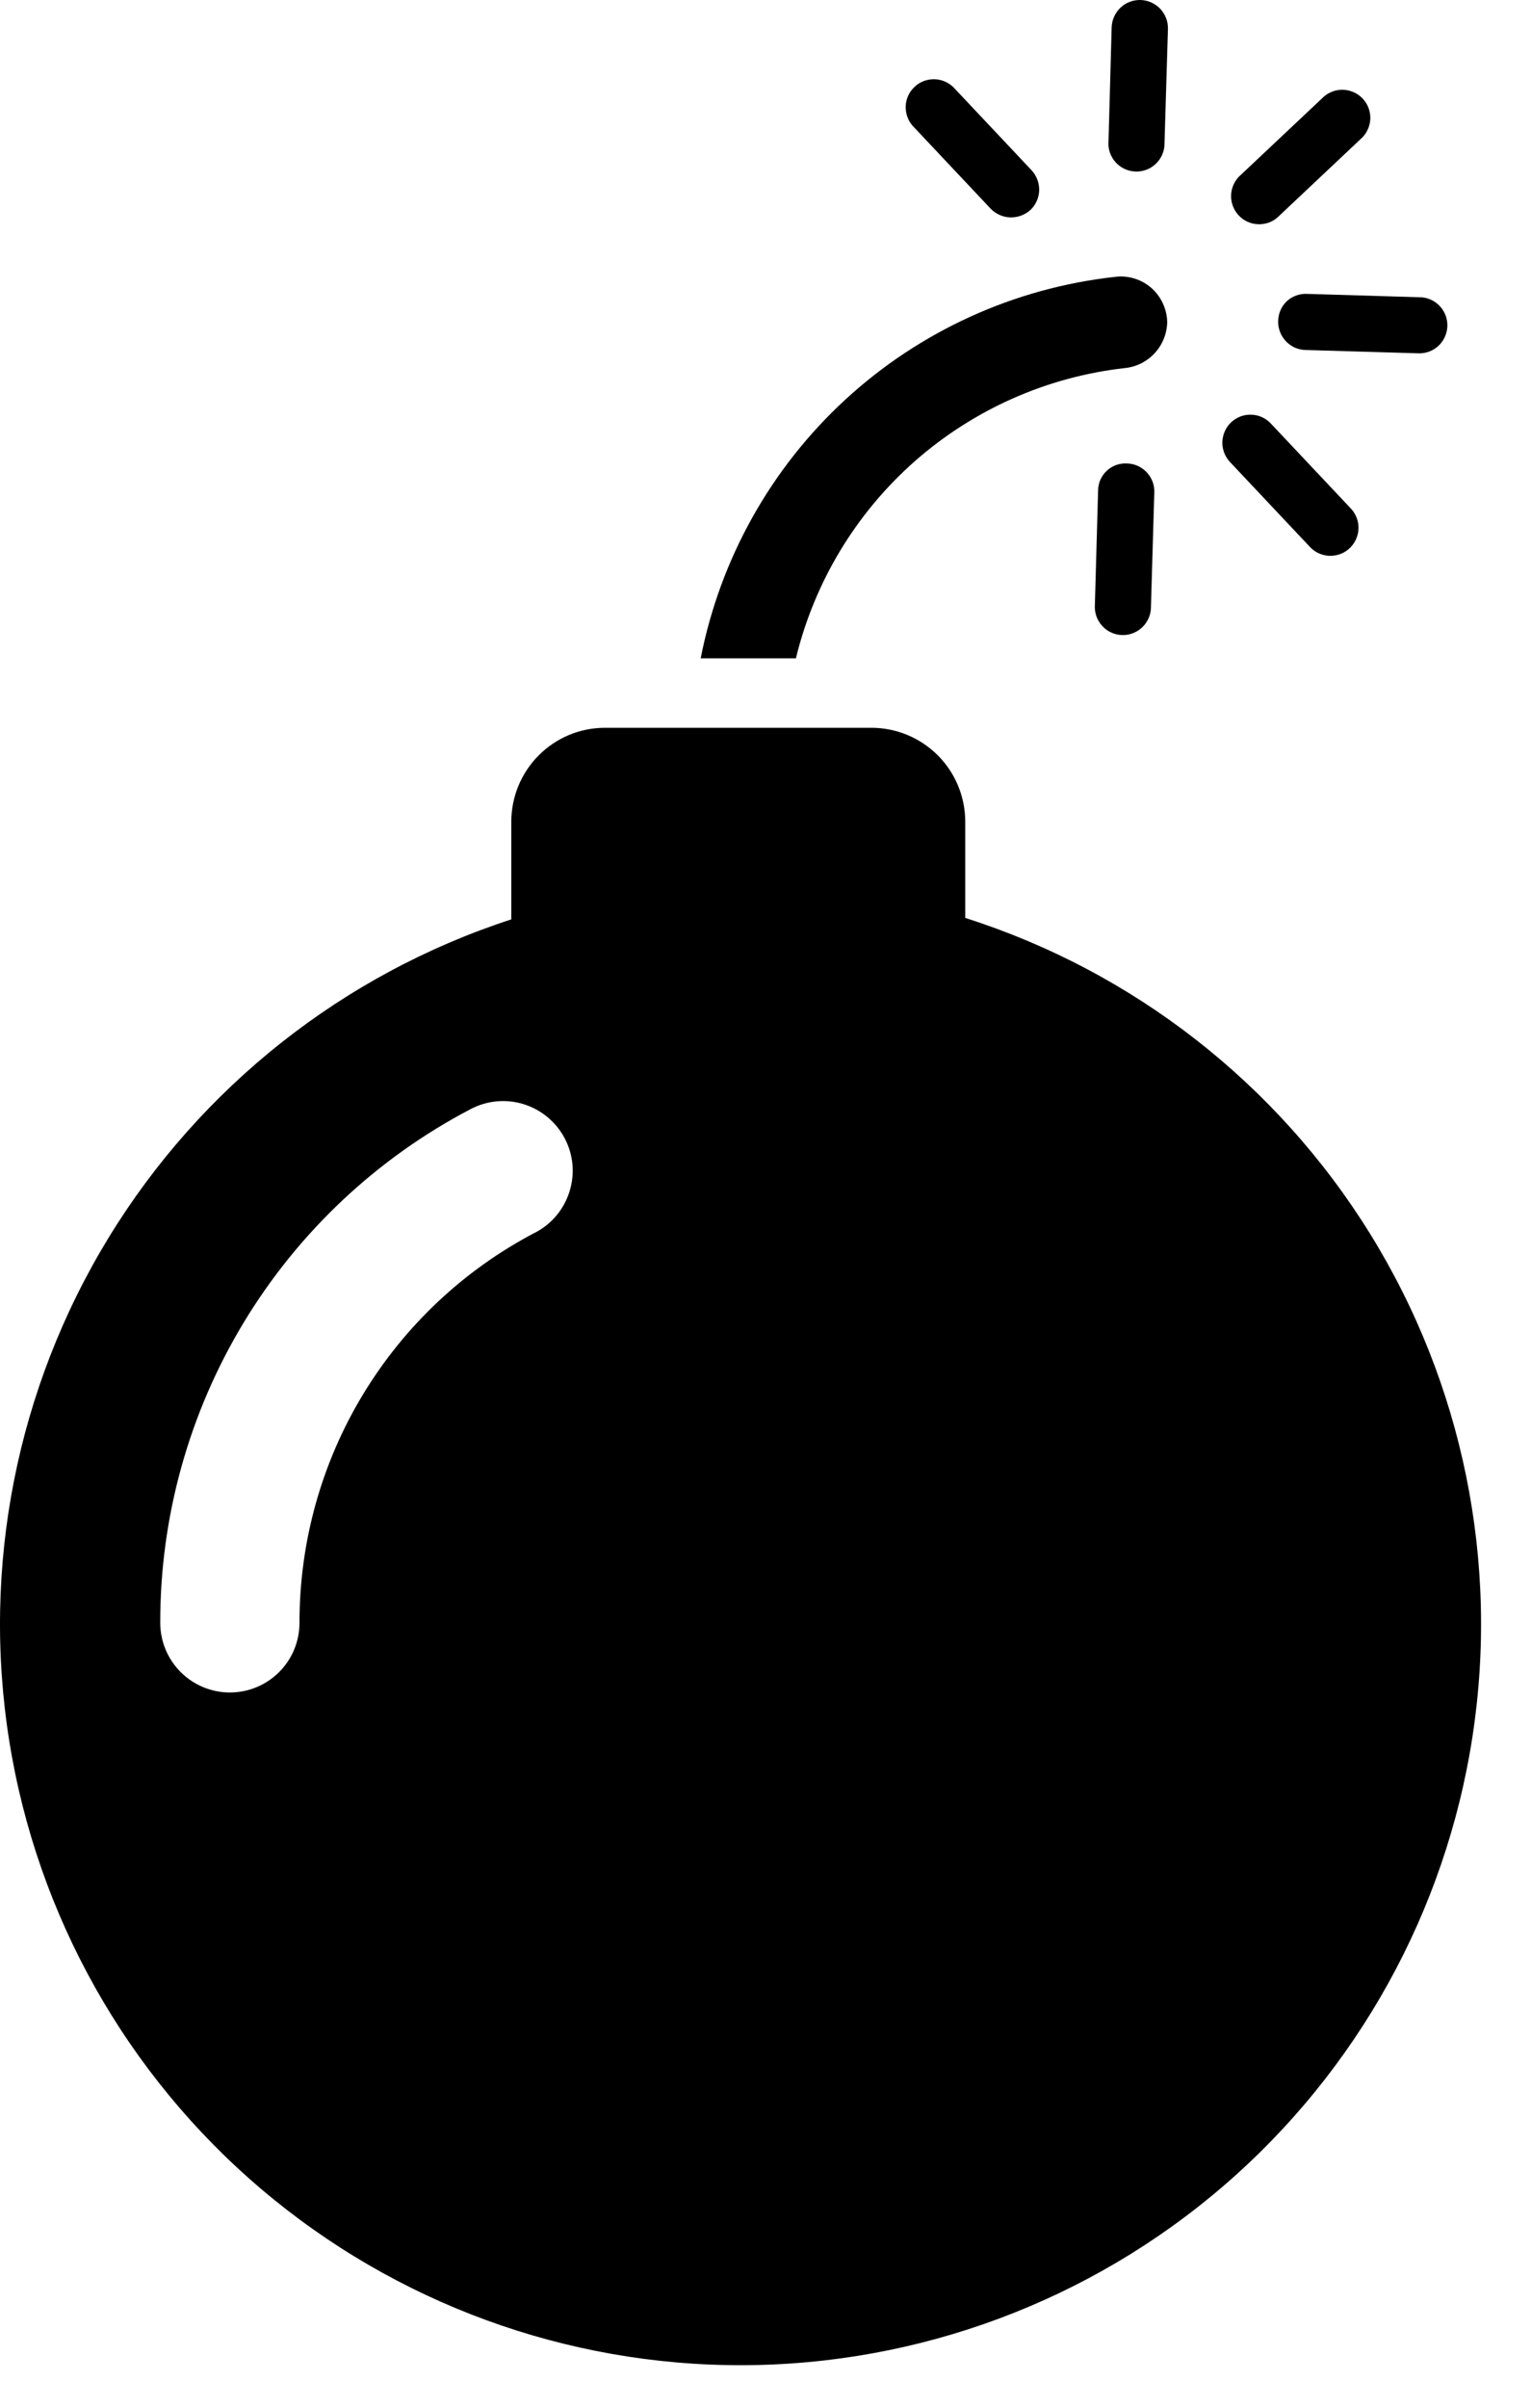 <svg width="21" height="33" viewBox="0 0 21 33" fill="none" xmlns="http://www.w3.org/2000/svg">
<path d="M18.134 1.348L16.993 2.422C16.925 2.493 16.886 2.589 16.886 2.688C16.886 2.787 16.924 2.882 16.992 2.954C17.06 3.026 17.154 3.069 17.253 3.073C17.352 3.078 17.449 3.045 17.523 2.98L18.663 1.906C18.703 1.872 18.735 1.83 18.757 1.783C18.78 1.736 18.793 1.685 18.796 1.633C18.798 1.582 18.79 1.53 18.772 1.481C18.754 1.432 18.726 1.388 18.69 1.35C18.654 1.312 18.611 1.282 18.563 1.262C18.515 1.241 18.464 1.23 18.412 1.23C18.36 1.23 18.308 1.24 18.261 1.261C18.213 1.281 18.169 1.311 18.134 1.348V1.348Z" fill="black"/>
<path d="M15.248 0.375L15.205 1.936C15.2 1.988 15.207 2.04 15.223 2.089C15.24 2.138 15.267 2.184 15.301 2.223C15.336 2.262 15.378 2.293 15.425 2.315C15.472 2.337 15.523 2.349 15.575 2.351C15.627 2.353 15.679 2.344 15.728 2.325C15.776 2.307 15.82 2.278 15.857 2.242C15.895 2.205 15.924 2.162 15.944 2.114C15.964 2.066 15.974 2.014 15.973 1.962L16.02 0.397C16.021 0.346 16.013 0.296 15.995 0.249C15.976 0.201 15.949 0.158 15.915 0.121C15.88 0.084 15.838 0.055 15.792 0.034C15.746 0.013 15.696 0.002 15.645 0C15.595 -0.001 15.544 0.007 15.497 0.025C15.449 0.043 15.406 0.07 15.369 0.105C15.332 0.14 15.303 0.182 15.282 0.228C15.261 0.274 15.25 0.324 15.248 0.375V0.375Z" fill="black"/>
<path d="M7.013 11.266V12.601C4.711 13.35 2.753 14.897 1.49 16.963C0.228 19.028 -0.255 21.477 0.128 23.867C0.511 26.258 1.736 28.433 3.58 30C5.425 31.567 7.769 32.425 10.19 32.417C12.611 32.409 14.95 31.537 16.784 29.958C18.619 28.378 19.829 26.196 20.197 23.803C20.565 21.41 20.066 18.965 18.791 16.907C17.515 14.85 15.546 13.315 13.24 12.581V11.261C13.239 10.92 13.104 10.593 12.863 10.352C12.621 10.111 12.294 9.975 11.953 9.975H8.3C8.13 9.975 7.963 10.008 7.806 10.073C7.65 10.138 7.508 10.233 7.389 10.353C7.269 10.473 7.175 10.616 7.11 10.772C7.046 10.929 7.013 11.097 7.013 11.266V11.266ZM7.345 16.891C6.367 17.401 5.549 18.17 4.978 19.114C4.407 20.057 4.107 21.139 4.108 22.242C4.108 22.495 4.008 22.738 3.829 22.917C3.65 23.096 3.407 23.197 3.153 23.197C2.9 23.197 2.657 23.096 2.478 22.917C2.299 22.738 2.198 22.495 2.198 22.242C2.196 20.791 2.592 19.368 3.343 18.126C4.094 16.885 5.17 15.873 6.456 15.201C6.68 15.083 6.942 15.059 7.184 15.134C7.426 15.21 7.628 15.378 7.746 15.602C7.864 15.826 7.888 16.088 7.812 16.33C7.737 16.572 7.569 16.774 7.345 16.892V16.891Z" fill="black"/>
<path d="M14.135 2.877C14.208 2.807 14.251 2.71 14.254 2.608C14.256 2.506 14.218 2.407 14.149 2.333L13.075 1.193C13.003 1.125 12.908 1.086 12.809 1.086C12.71 1.086 12.614 1.123 12.543 1.192C12.471 1.26 12.428 1.353 12.423 1.452C12.419 1.551 12.452 1.648 12.517 1.723L13.591 2.863C13.662 2.935 13.759 2.977 13.86 2.98C13.961 2.982 14.06 2.945 14.135 2.877V2.877Z" fill="black"/>
<path d="M16.884 6.346L17.958 7.486C17.992 7.525 18.034 7.557 18.081 7.58C18.128 7.602 18.179 7.615 18.23 7.618C18.282 7.62 18.334 7.612 18.383 7.594C18.432 7.576 18.477 7.548 18.514 7.512C18.552 7.476 18.582 7.433 18.602 7.386C18.623 7.338 18.634 7.286 18.634 7.234C18.634 7.182 18.624 7.131 18.603 7.083C18.583 7.035 18.553 6.992 18.516 6.956L17.442 5.816C17.408 5.777 17.366 5.745 17.319 5.722C17.273 5.699 17.222 5.686 17.17 5.684C17.118 5.681 17.066 5.689 17.017 5.707C16.968 5.726 16.924 5.753 16.886 5.789C16.848 5.825 16.818 5.868 16.798 5.916C16.777 5.964 16.767 6.015 16.766 6.067C16.766 6.119 16.777 6.171 16.797 6.219C16.817 6.266 16.847 6.31 16.884 6.346V6.346Z" fill="black"/>
<path d="M17.532 4.4C17.53 4.45 17.539 4.501 17.557 4.548C17.575 4.596 17.602 4.639 17.637 4.676C17.672 4.713 17.714 4.743 17.76 4.764C17.806 4.784 17.856 4.796 17.907 4.797L19.472 4.843C19.571 4.842 19.666 4.803 19.737 4.734C19.808 4.664 19.849 4.57 19.853 4.471C19.856 4.372 19.821 4.276 19.755 4.202C19.689 4.128 19.597 4.082 19.498 4.075L17.933 4.028C17.882 4.025 17.831 4.032 17.783 4.049C17.734 4.066 17.69 4.092 17.652 4.127C17.615 4.162 17.585 4.204 17.564 4.251C17.544 4.298 17.533 4.348 17.532 4.4V4.4Z" fill="black"/>
<path d="M9.611 9.023H10.917C11.171 7.978 11.739 7.036 12.545 6.324C13.352 5.613 14.357 5.166 15.426 5.045C15.583 5.03 15.729 4.958 15.836 4.843C15.944 4.728 16.005 4.577 16.01 4.42C16.009 4.33 15.989 4.241 15.951 4.16C15.914 4.078 15.859 4.005 15.792 3.946C15.724 3.887 15.645 3.843 15.559 3.817C15.473 3.791 15.382 3.783 15.293 3.795C13.913 3.947 12.617 4.537 11.595 5.477C10.573 6.418 9.878 7.66 9.611 9.023V9.023Z" fill="black"/>
<path d="M15.062 6.727L15.018 8.288C15.014 8.34 15.021 8.392 15.037 8.442C15.054 8.491 15.08 8.536 15.115 8.575C15.149 8.614 15.192 8.646 15.239 8.668C15.286 8.69 15.337 8.702 15.389 8.704C15.441 8.706 15.493 8.697 15.541 8.678C15.59 8.659 15.634 8.631 15.671 8.594C15.708 8.558 15.738 8.514 15.758 8.466C15.778 8.418 15.788 8.367 15.787 8.315L15.833 6.75C15.835 6.699 15.827 6.648 15.809 6.601C15.791 6.553 15.763 6.51 15.729 6.473C15.694 6.436 15.652 6.406 15.605 6.385C15.559 6.365 15.509 6.353 15.458 6.352C15.407 6.349 15.356 6.357 15.308 6.374C15.26 6.392 15.216 6.419 15.179 6.454C15.142 6.489 15.113 6.532 15.092 6.578C15.072 6.625 15.062 6.676 15.062 6.727V6.727Z" fill="black"/>
</svg>
